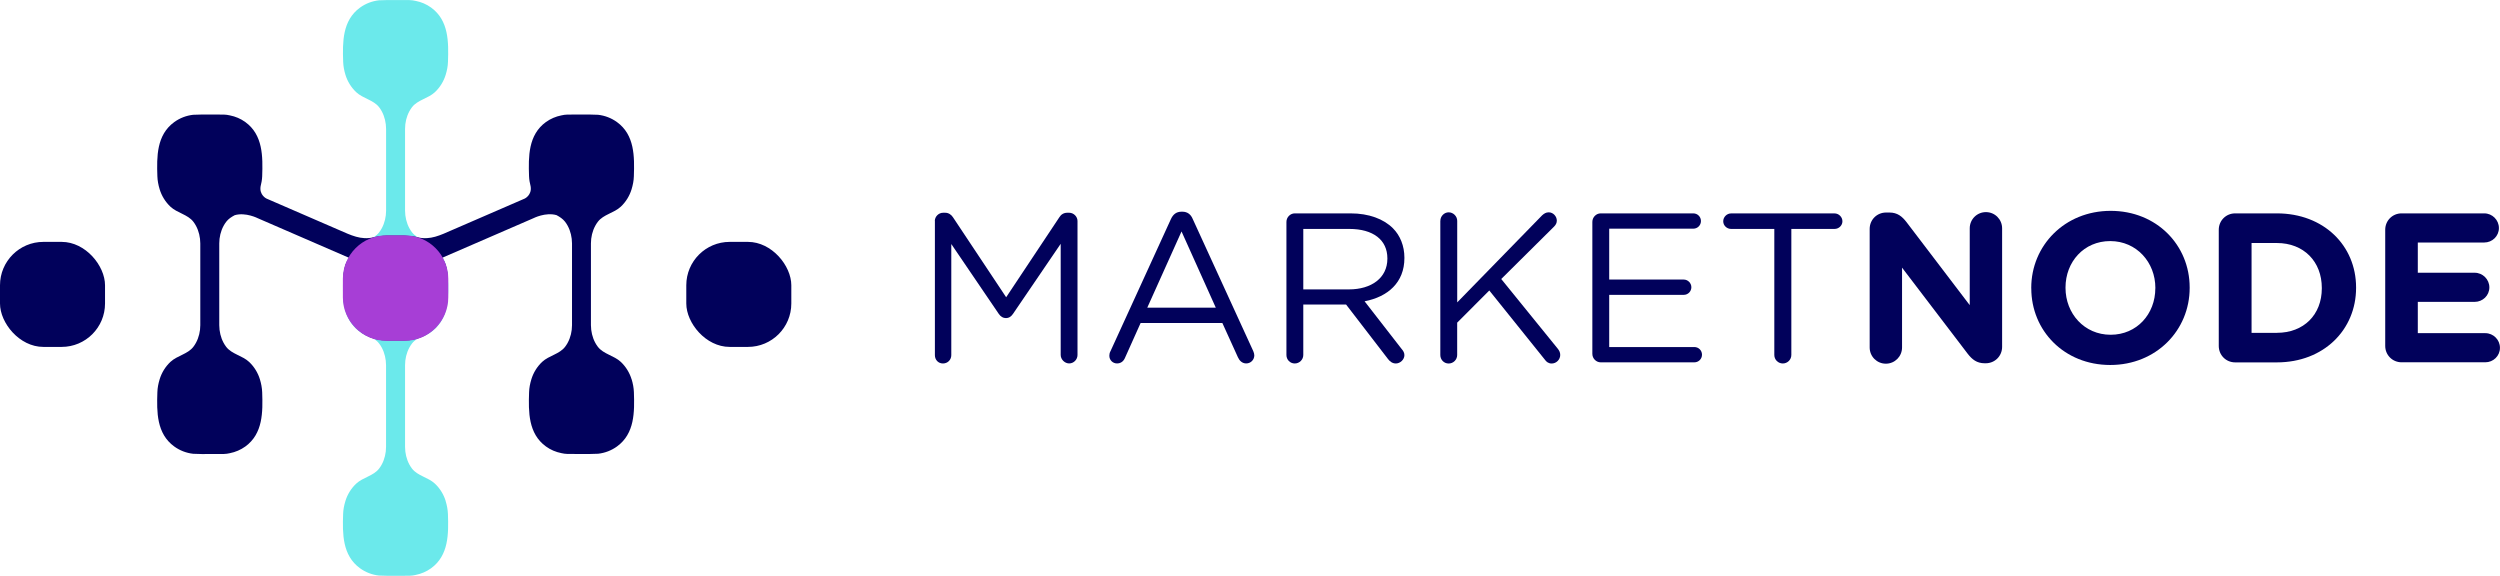 <?xml version="1.0" encoding="UTF-8"?>
<svg id="Layer_1" data-name="Layer 1" xmlns="http://www.w3.org/2000/svg" viewBox="0 0 594.61 136.95">
  <defs>
    <style>
      .cls-1 {
        fill: #6be9eb;
      }

      .cls-1, .cls-2, .cls-3 {
        stroke-width: 0px;
      }

      .cls-2 {
        fill: #01015b;
      }

      .cls-3 {
        fill: #a73ed6;
      }
    </style>
  </defs>
  <g>
    <rect class="cls-2" x="163.23" y="57.53" width="24.98" height="24.98" rx="10.32" ry="10.32"/>
    <path class="cls-1" d="M106.01,62.98c-.48-1.58-1.37-3.02-2.57-4.15-1.63-1.52-4.11-1.84-5.45-3.58-.23-.3-.43-.61-.61-.94-.7-1.28-1.03-2.76-1.04-4.21,0-.05,0-.16,0-.32h0s0-4.67,0-9.4c0-4.73,0-9.41,0-9.41h0c0-.15,0-.26,0-.32,0-1.45.34-2.93,1.04-4.21.18-.33.38-.64.61-.94,1.34-1.75,3.82-2.06,5.45-3.58,1.2-1.13,2.09-2.57,2.57-4.15.31-1.03.51-2.02.54-3.08.16-4.7.2-9.83-4.01-12.89-1.1-.8-2.36-1.33-3.69-1.59-.44-.11-.93-.17-1.46-.19-.08,0-5.2-.01-5.2-.01,0,0-2.04.06-2.06.06-1.62.18-3.18.78-4.5,1.74-4.21,3.06-4.17,8.19-4.01,12.89.04,1.06.23,2.05.54,3.08.48,1.58,1.37,3.02,2.57,4.15,1.63,1.52,4.11,1.84,5.45,3.58.23.3.43.61.61.94.7,1.28,1.03,2.76,1.04,4.21,0,.05,0,.16,0,.32h0s0,4.67,0,9.41c0,4.73,0,9.4,0,9.4h0c0,.15,0,.26,0,.32,0,1.45-.34,2.93-1.04,4.21-.18.33-.38.64-.61.94-1.34,1.75-3.82,2.06-5.45,3.58-1.2,1.13-2.03,2.58-2.51,4.15-.31,1.03-.57,2.02-.6,3.08-.16,4.7-.2,9.83,4.01,12.89,1.32.96,2.88,1.56,4.5,1.74.02,0,2.06.06,2.06.06,0,0,5.12,0,5.2-.01.53-.02,1.02-.08,1.46-.19,1.33-.26,2.59-.8,3.69-1.59,4.21-3.06,4.17-8.19,4.01-12.89-.04-1.06-.23-2.05-.54-3.08Z"/>
    <path class="cls-1" d="M106.01,119.18c-.48-1.58-1.37-3.02-2.57-4.15-1.63-1.52-4.11-1.84-5.45-3.58-.23-.3-.43-.61-.61-.94-.7-1.28-1.03-2.76-1.04-4.21,0-.05,0-.16,0-.32h0s0-4.67,0-9.4c0-4.73,0-9.41,0-9.41h0c0-.15,0-.26,0-.32,0-1.45.34-2.93,1.04-4.21.18-.33.38-.64.61-.94,1.34-1.75,3.82-2.06,5.45-3.58,1.2-1.13,2.09-2.57,2.57-4.15.31-1.03.51-2.02.54-3.08.16-4.7.14-9.82-4.07-12.88-1.1-.8-2.31-1.34-3.64-1.61-.44-.11-.93-.17-1.46-.19-.08,0-5.2-.01-5.2-.01,0,0-2.04.06-2.06.06-1.62.18-3.02.78-4.33,1.74-4.21,3.06-4.33,8.19-4.18,12.89.04,1.06.23,2.05.54,3.08.48,1.58,1.37,3.02,2.57,4.15,1.63,1.52,4.11,1.84,5.45,3.58.23.3.43.61.61.94.7,1.28,1.03,2.76,1.04,4.21,0,.05,0,.16,0,.32h0s0,4.67,0,9.41c0,4.73,0,9.4,0,9.4h0c0,.15,0,.26,0,.32,0,1.45-.34,2.93-1.04,4.21-.18.33-.38.64-.61.94-1.34,1.75-3.82,2.06-5.45,3.58-1.2,1.13-2.09,2.57-2.57,4.15-.31,1.03-.51,2.02-.54,3.08-.16,4.7-.2,9.83,4.01,12.89,1.32.96,2.88,1.56,4.5,1.74.02,0,2.06.06,2.06.06,0,0,5.12,0,5.2-.01.53-.02,1.02-.08,1.46-.19,1.33-.26,2.59-.8,3.69-1.59,4.21-3.06,4.17-8.19,4.01-12.89-.04-1.06-.23-2.05-.54-3.08Z"/>
    <rect class="cls-2" x="0" y="57.53" width="24.98" height="24.98" rx="10.32" ry="10.32"/>
    <path class="cls-2" d="M150.22,90.22c-.48-1.58-1.37-3.02-2.57-4.15-1.63-1.52-4.11-1.84-5.45-3.58-.23-.3-.43-.61-.61-.94-.7-1.28-1.03-2.76-1.04-4.21,0-.05,0-.16,0-.32h0s0-4.67,0-9.4c0-4.73,0-9.41,0-9.41h0c0-.15,0-.26,0-.32,0-1.45.34-2.93,1.04-4.21.18-.33.38-.64.61-.94,1.34-1.75,3.82-2.06,5.45-3.58,1.2-1.13,2.09-2.57,2.57-4.15.31-1.03.51-2.02.54-3.08.16-4.7.2-9.83-4.01-12.89-1.32-.96-2.88-1.56-4.5-1.74-.02,0-2.06-.06-2.06-.06,0,0-5.12,0-5.2.01-.53.02-1.02.08-1.46.19-1.33.26-2.59.8-3.69,1.59-4.21,3.06-4.17,8.19-4.01,12.89.03.83.18,1.62.38,2.41.34,2.06-1.39,2.89-1.39,2.89-.18.08-.35.15-.53.23-3.71,1.61-7.41,3.21-11.12,4.82-1.9.82-3.8,1.65-5.7,2.47-2.66,1.16-5.13,2.42-8.13,1.7-.62-.19-1.33-.25-1.99-.32-.28-.04-.59-.06-.91-.07-.06,0-.12-.01-.19-.01h-4.41c-.06,0-.12.01-.19.01-.32,0-.62.03-.91.07-.67.07-1.17.14-1.89.32-3.01.72-5.47-.55-8.13-1.7l-5.7-2.47c-3.71-1.61-7.41-3.21-11.12-4.82-.18-.08-.35-.15-.53-.23,0,0-1.73-.82-1.39-2.89.2-.79.35-1.58.38-2.41.16-4.7.2-9.83-4.01-12.89-1.1-.8-2.36-1.33-3.69-1.59-.44-.11-.93-.17-1.46-.19-.08,0-5.2-.01-5.2-.01,0,0-2.04.06-2.06.06-1.62.18-3.18.78-4.5,1.74-4.21,3.06-4.17,8.19-4.01,12.89.04,1.06.23,2.05.54,3.08.48,1.58,1.37,3.02,2.57,4.15,1.63,1.52,4.11,1.84,5.45,3.58.23.3.43.61.61.94.7,1.28,1.03,2.76,1.04,4.21,0,.05,0,.16,0,.32h0s0,4.67,0,9.41c0,4.73,0,9.4,0,9.4h0c0,.15,0,.26,0,.32,0,1.45-.34,2.93-1.04,4.21-.18.33-.38.64-.61.94-1.34,1.75-3.82,2.06-5.45,3.58-1.2,1.13-2.09,2.57-2.57,4.15-.31,1.03-.51,2.02-.54,3.08-.16,4.7-.2,9.83,4.01,12.89,1.32.96,2.88,1.56,4.5,1.74.02,0,2.06.06,2.06.06,0,0,5.12,0,5.2-.01.53-.02,1.02-.08,1.46-.19,1.33-.26,2.59-.8,3.69-1.59,4.21-3.06,4.17-8.19,4.01-12.89-.04-1.06-.23-2.05-.54-3.08-.48-1.58-1.37-3.02-2.57-4.15-1.63-1.52-4.11-1.84-5.45-3.58-.23-.3-.43-.61-.61-.94-.7-1.28-1.03-2.76-1.04-4.21,0-.05,0-.16,0-.32h0s0-4.67,0-9.4c0-4.73,0-9.41,0-9.41h0c0-.15,0-.26,0-.32,0-1.45.34-2.93,1.04-4.21.18-.33.38-.64.61-.94.53-.7,1.25-1.16,2.03-1.57,2.61-.76,5.52.74,5.52.74l22.32,9.68c-.24-.09-1.42-.42-1.92,3.29-.07.47.01.95.01,1.43l.03,4.38c0,5.68,4.42,10.27,10.1,10.27h4.41c5.68,0,10.11-4.69,10.11-10.37v-4.29c0-.48.06-.96,0-1.43-.51-3.7-1.64-3.38-1.88-3.29l22.32-9.68s2.91-1.5,5.52-.74c.77.41,1.49.88,2.03,1.57.23.3.43.61.61.94.7,1.28,1.03,2.76,1.04,4.21,0,.05,0,.16,0,.32h0s0,4.67,0,9.41c0,4.73,0,9.4,0,9.4h0c0,.15,0,.26,0,.32,0,1.45-.34,2.93-1.04,4.21-.18.33-.38.64-.61.94-1.34,1.75-3.82,2.06-5.45,3.58-1.2,1.13-2.09,2.57-2.57,4.15-.31,1.03-.51,2.02-.54,3.08-.16,4.7-.2,9.83,4.01,12.89,1.1.8,2.36,1.33,3.69,1.59.44.11.93.17,1.46.19.08,0,5.2.01,5.2.01,0,0,2.04-.06,2.06-.06,1.62-.18,3.18-.78,4.5-1.74,4.21-3.06,4.17-8.19,4.01-12.89-.04-1.06-.23-2.05-.54-3.08Z"/>
    <path class="cls-3" d="M96.31,81.06h-4.44c-5.67,0-10.32-4.64-10.32-10.32v-4.44c0-5.67,4.64-10.31,10.31-10.32,1.47,0,2.98,0,4.44,0,5.68,0,10.32,4.64,10.32,10.32v4.44c0,5.67-4.64,10.32-10.32,10.32Z"/>
  </g>
  <g>
    <path class="cls-2" d="M222.34,52.57c0-1.06.91-1.97,1.98-1.97h.46c.86,0,1.47.46,1.87,1.06l12.66,19.04,12.66-19.04c.4-.66,1.06-1.06,1.87-1.06h.46c1.06,0,1.98.91,1.98,1.97v31.85c0,1.11-.91,2.02-1.98,2.02s-2.02-.96-2.02-2.02v-26.43l-11.34,16.66c-.46.66-.96,1.01-1.67,1.01s-1.27-.35-1.72-1.01l-11.29-16.61v26.43c0,1.11-.86,1.98-1.98,1.98s-1.92-.86-1.92-1.98v-31.9Z"/>
    <path class="cls-2" d="M264.11,83.56l14.38-31.44c.51-1.11,1.27-1.77,2.53-1.77h.2c1.22,0,2.03.66,2.48,1.77l14.38,31.39c.15.35.25.71.25,1.01,0,1.06-.86,1.92-1.92,1.92-.96,0-1.62-.66-1.98-1.47l-3.7-8.15h-19.44l-3.7,8.25c-.35.86-1.01,1.37-1.92,1.37-1.01,0-1.82-.81-1.82-1.82,0-.3.05-.66.25-1.06ZM289.17,73.18l-8.15-18.13-8.15,18.13h16.3Z"/>
    <path class="cls-2" d="M305.97,52.78c0-1.11.91-2.03,1.98-2.03h13.27c4.35,0,7.85,1.32,10.08,3.54,1.72,1.72,2.73,4.2,2.73,6.99v.1c0,5.82-3.95,9.22-9.47,10.28l8.81,11.34c.41.46.66.91.66,1.47,0,1.06-1.01,1.98-2.03,1.98-.81,0-1.42-.46-1.87-1.06l-9.97-12.96h-10.18v12c0,1.11-.91,2.02-2.03,2.02s-1.98-.91-1.98-2.02v-31.65ZM320.86,68.83c5.32,0,9.12-2.73,9.12-7.29v-.1c0-4.35-3.34-6.99-9.06-6.99h-10.94v14.38h10.89Z"/>
    <path class="cls-2" d="M342.58,52.53c0-1.11.91-2.03,1.98-2.03s2.03.91,2.03,2.03v19.39l20.2-20.71c.46-.41.91-.71,1.57-.71,1.06,0,1.92.96,1.92,1.98,0,.56-.25,1.01-.66,1.42l-12.56,12.46,13.47,16.61c.35.46.56.86.56,1.47,0,1.06-.91,2.02-2.03,2.02-.76,0-1.27-.4-1.62-.91l-13.22-16.46-7.64,7.65v7.7c0,1.11-.91,2.02-2.03,2.02s-1.98-.91-1.98-2.02v-31.9Z"/>
    <path class="cls-2" d="M378.73,84.17v-31.39c0-1.11.91-2.03,1.98-2.03h22.03c1.01,0,1.82.81,1.82,1.82s-.81,1.82-1.82,1.82h-20v12.1h17.72c1.01,0,1.82.86,1.82,1.82,0,1.01-.81,1.82-1.82,1.82h-17.72v12.41h20.25c1.01,0,1.82.81,1.82,1.82s-.81,1.82-1.82,1.82h-22.28c-1.06,0-1.98-.91-1.98-2.02Z"/>
    <path class="cls-2" d="M422.01,54.45h-10.28c-1.01,0-1.87-.81-1.87-1.82s.86-1.87,1.87-1.87h24.61c1.01,0,1.87.86,1.87,1.87s-.86,1.82-1.87,1.82h-10.28v29.98c0,1.11-.91,2.02-2.03,2.02s-2.02-.91-2.02-2.02v-29.98Z"/>
    <path class="cls-2" d="M444.69,54.45c0-2.18,1.72-3.9,3.9-3.9h.81c1.87,0,2.99.91,4.05,2.28l15.04,19.75v-18.28c0-2.13,1.72-3.85,3.85-3.85s3.85,1.72,3.85,3.85v28.2c0,2.18-1.72,3.9-3.9,3.9h-.25c-1.87,0-2.99-.91-4.05-2.28l-15.6-20.46v18.99c0,2.13-1.72,3.85-3.85,3.85s-3.85-1.72-3.85-3.85v-28.2Z"/>
    <path class="cls-2" d="M483.12,68.58v-.1c0-10.08,7.95-18.33,18.89-18.33s18.79,8.15,18.79,18.23v.1c0,10.08-7.95,18.33-18.89,18.33s-18.78-8.15-18.78-18.23ZM512.64,68.58v-.1c0-6.08-4.46-11.14-10.74-11.14s-10.63,4.96-10.63,11.04v.1c0,6.08,4.46,11.14,10.73,11.14s10.63-4.96,10.63-11.04Z"/>
    <path class="cls-2" d="M527.72,54.65c0-2.18,1.72-3.9,3.9-3.9h9.92c11.14,0,18.84,7.65,18.84,17.62v.1c0,9.97-7.7,17.72-18.84,17.72h-9.92c-2.18,0-3.9-1.72-3.9-3.9v-27.65ZM541.55,79.16c6.38,0,10.68-4.3,10.68-10.58v-.1c0-6.28-4.31-10.68-10.68-10.68h-6.03v21.37h6.03Z"/>
    <path class="cls-2" d="M567.31,82.3v-27.65c0-2.18,1.72-3.9,3.9-3.9h19.65c1.92,0,3.49,1.57,3.49,3.49s-1.57,3.44-3.49,3.44h-15.8v7.19h13.52c1.92,0,3.5,1.57,3.5,3.49s-1.57,3.44-3.5,3.44h-13.52v7.44h16.05c1.92,0,3.49,1.57,3.49,3.49s-1.57,3.44-3.49,3.44h-19.9c-2.18,0-3.9-1.72-3.9-3.9Z"/>
  </g>
</svg>